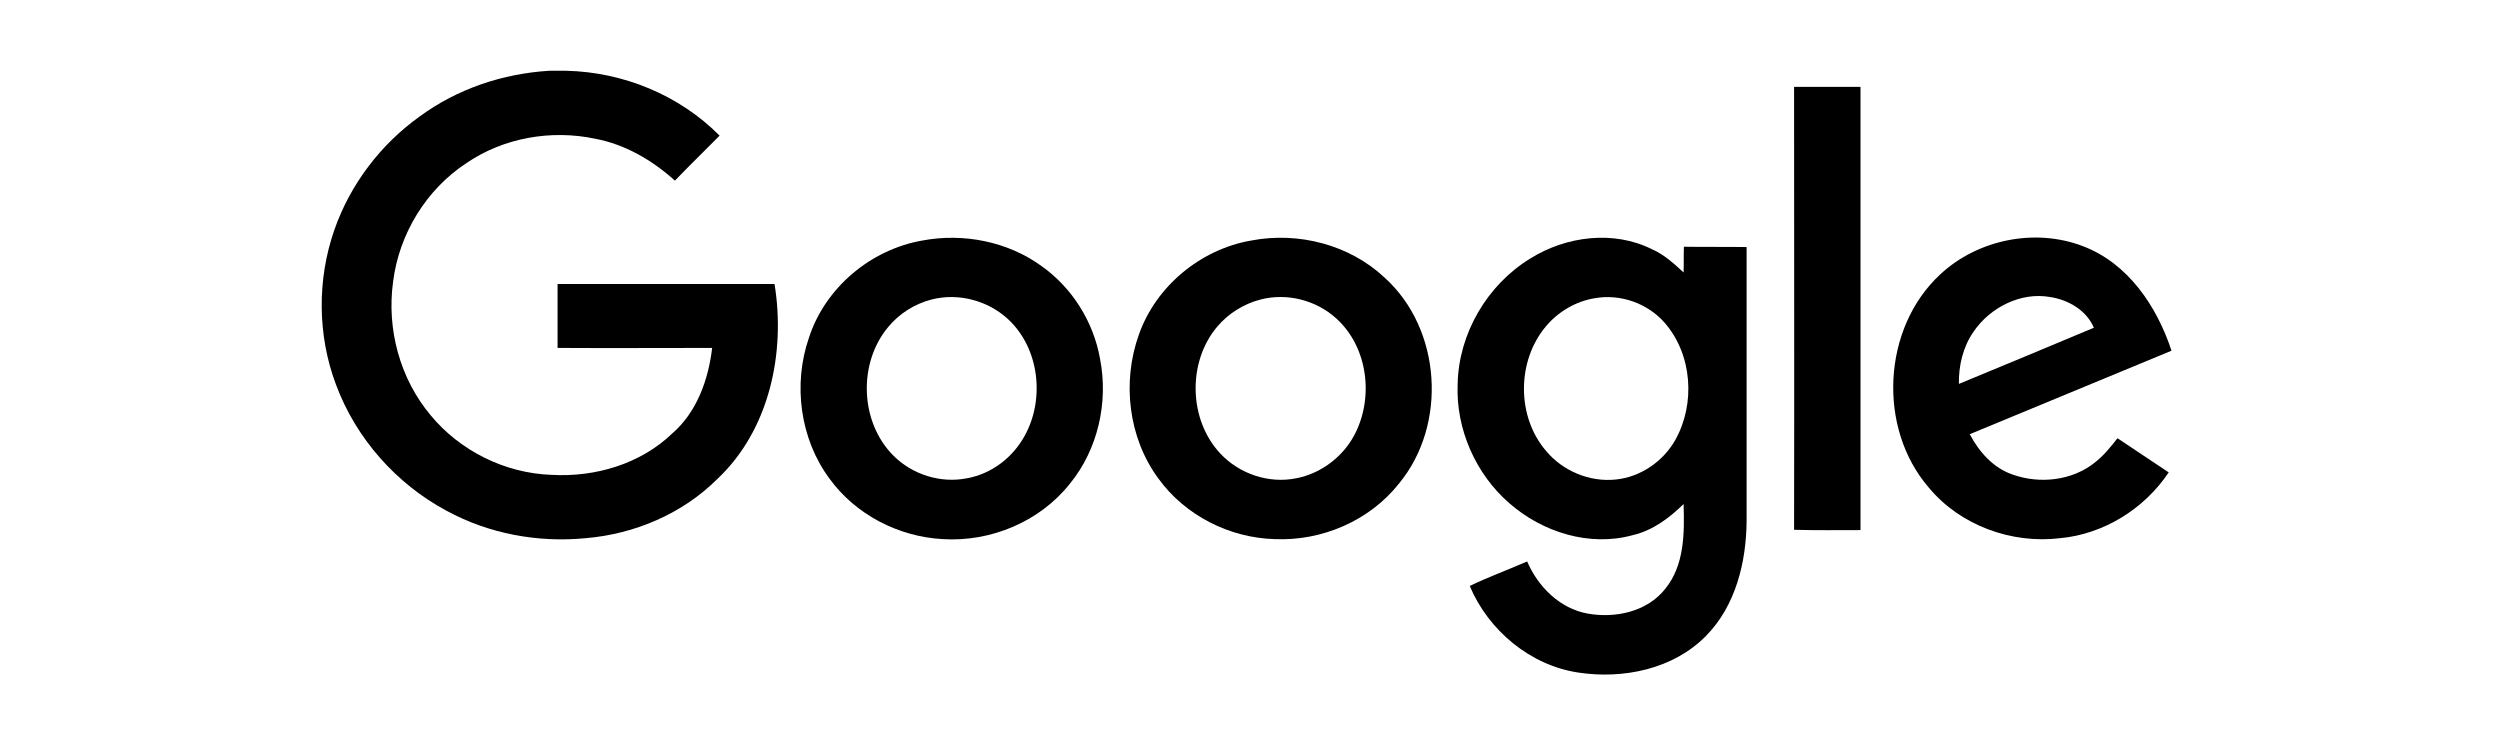 <svg width="106" height="32" viewBox="0 0 106 32" fill="none" xmlns="http://www.w3.org/2000/svg">
<g clip-path="url(#clip0_3_183414)">
<mask id="mask0_3_183414" style="mask-type:alpha" maskUnits="userSpaceOnUse" x="0" y="0" width="106" height="33">
<rect y="0" width="106" height="32" fill="#919EAB"/>
</mask>
<g mask="url(#mask0_3_183414)">
<path d="M23.299 3H23.997C26.418 3.053 28.8 4.027 30.511 5.751C29.879 6.395 29.234 7.014 28.616 7.659C27.655 6.79 26.497 6.119 25.234 5.882C23.365 5.487 21.352 5.843 19.786 6.909C18.075 8.027 16.917 9.922 16.667 11.949C16.39 13.949 16.956 16.055 18.259 17.607C19.509 19.121 21.417 20.068 23.391 20.134C25.234 20.239 27.155 19.674 28.497 18.384C29.55 17.476 30.037 16.094 30.195 14.752C28.01 14.752 25.826 14.765 23.641 14.752V12.041H32.84C33.314 14.949 32.629 18.226 30.419 20.305C28.945 21.779 26.905 22.648 24.826 22.819C22.812 23.016 20.733 22.634 18.943 21.661C16.798 20.516 15.088 18.581 14.245 16.305C13.456 14.212 13.443 11.844 14.18 9.738C14.851 7.817 16.14 6.119 17.799 4.935C19.391 3.764 21.325 3.119 23.299 3Z" fill="black"/>
<path d="M76.069 3.684H78.885V22.476C77.951 22.476 77.003 22.49 76.069 22.463C76.082 16.212 76.069 9.948 76.069 3.684Z" fill="black"/>
<path d="M39.104 10.199C40.841 9.87 42.723 10.238 44.157 11.278C45.46 12.199 46.368 13.646 46.644 15.226C47 17.055 46.552 19.055 45.368 20.503C44.091 22.121 41.999 22.99 39.959 22.858C38.09 22.753 36.275 21.819 35.169 20.292C33.919 18.608 33.616 16.291 34.3 14.318C34.985 12.199 36.919 10.58 39.104 10.199ZM39.499 12.699C38.788 12.883 38.13 13.291 37.656 13.87C36.38 15.397 36.459 17.884 37.867 19.305C38.669 20.121 39.88 20.503 40.999 20.279C42.038 20.095 42.946 19.397 43.447 18.476C44.315 16.91 44.065 14.752 42.736 13.528C41.88 12.738 40.63 12.409 39.499 12.699Z" fill="black"/>
<path d="M53.053 10.198C55.04 9.817 57.212 10.37 58.699 11.764C61.12 13.936 61.383 18.002 59.317 20.503C58.067 22.082 56.04 22.95 54.04 22.858C52.132 22.805 50.25 21.858 49.118 20.292C47.842 18.568 47.566 16.199 48.289 14.186C49.013 12.133 50.908 10.567 53.053 10.198ZM53.448 12.699C52.737 12.883 52.079 13.291 51.605 13.857C50.342 15.357 50.395 17.805 51.75 19.239C52.553 20.095 53.803 20.516 54.961 20.279C55.988 20.081 56.909 19.397 57.409 18.476C58.264 16.897 58.014 14.739 56.672 13.515C55.816 12.725 54.566 12.409 53.448 12.699Z" fill="black"/>
<path d="M64.883 10.962C66.397 10.014 68.41 9.751 70.042 10.567C70.555 10.791 70.976 11.172 71.384 11.554C71.397 11.199 71.384 10.83 71.397 10.462C72.279 10.475 73.161 10.462 74.056 10.475V22.082C74.043 23.832 73.595 25.687 72.332 26.964C70.95 28.372 68.831 28.806 66.923 28.517C64.883 28.214 63.107 26.727 62.317 24.845C63.107 24.463 63.936 24.161 64.752 23.806C65.213 24.885 66.147 25.806 67.318 26.016C68.489 26.227 69.845 25.937 70.608 24.964C71.424 23.963 71.424 22.595 71.384 21.371C70.779 21.963 70.082 22.49 69.239 22.687C67.41 23.2 65.397 22.569 63.989 21.331C62.567 20.095 61.725 18.186 61.804 16.291C61.844 14.146 63.054 12.08 64.883 10.962ZM67.608 12.646C66.805 12.778 66.055 13.225 65.541 13.844C64.305 15.318 64.305 17.673 65.555 19.121C66.265 19.976 67.41 20.45 68.516 20.331C69.555 20.226 70.516 19.568 71.029 18.66C71.898 17.12 71.753 15.028 70.582 13.686C69.858 12.857 68.7 12.449 67.608 12.646Z" fill="black"/>
<path d="M82.267 11.633C83.847 10.159 86.281 9.659 88.308 10.435C90.229 11.159 91.453 12.988 92.072 14.87C89.216 16.055 86.373 17.226 83.518 18.41C83.912 19.16 84.518 19.845 85.334 20.121C86.479 20.529 87.847 20.384 88.808 19.621C89.189 19.331 89.492 18.95 89.782 18.581C90.505 19.068 91.229 19.542 91.953 20.029C90.927 21.569 89.203 22.648 87.347 22.819C85.294 23.069 83.11 22.279 81.781 20.674C79.596 18.147 79.807 13.91 82.267 11.633ZM83.676 14.068C83.228 14.712 83.044 15.502 83.057 16.278C84.965 15.489 86.873 14.699 88.781 13.896C88.466 13.159 87.703 12.712 86.926 12.594C85.676 12.37 84.373 13.041 83.676 14.068Z" fill="black"/>
</g>
</g>
<defs>
<clipPath id="clip0_3_183414">
<rect width="106" height="32" fill="white" transform="translate(0 0)"/>
</clipPath>
</defs>
</svg>
